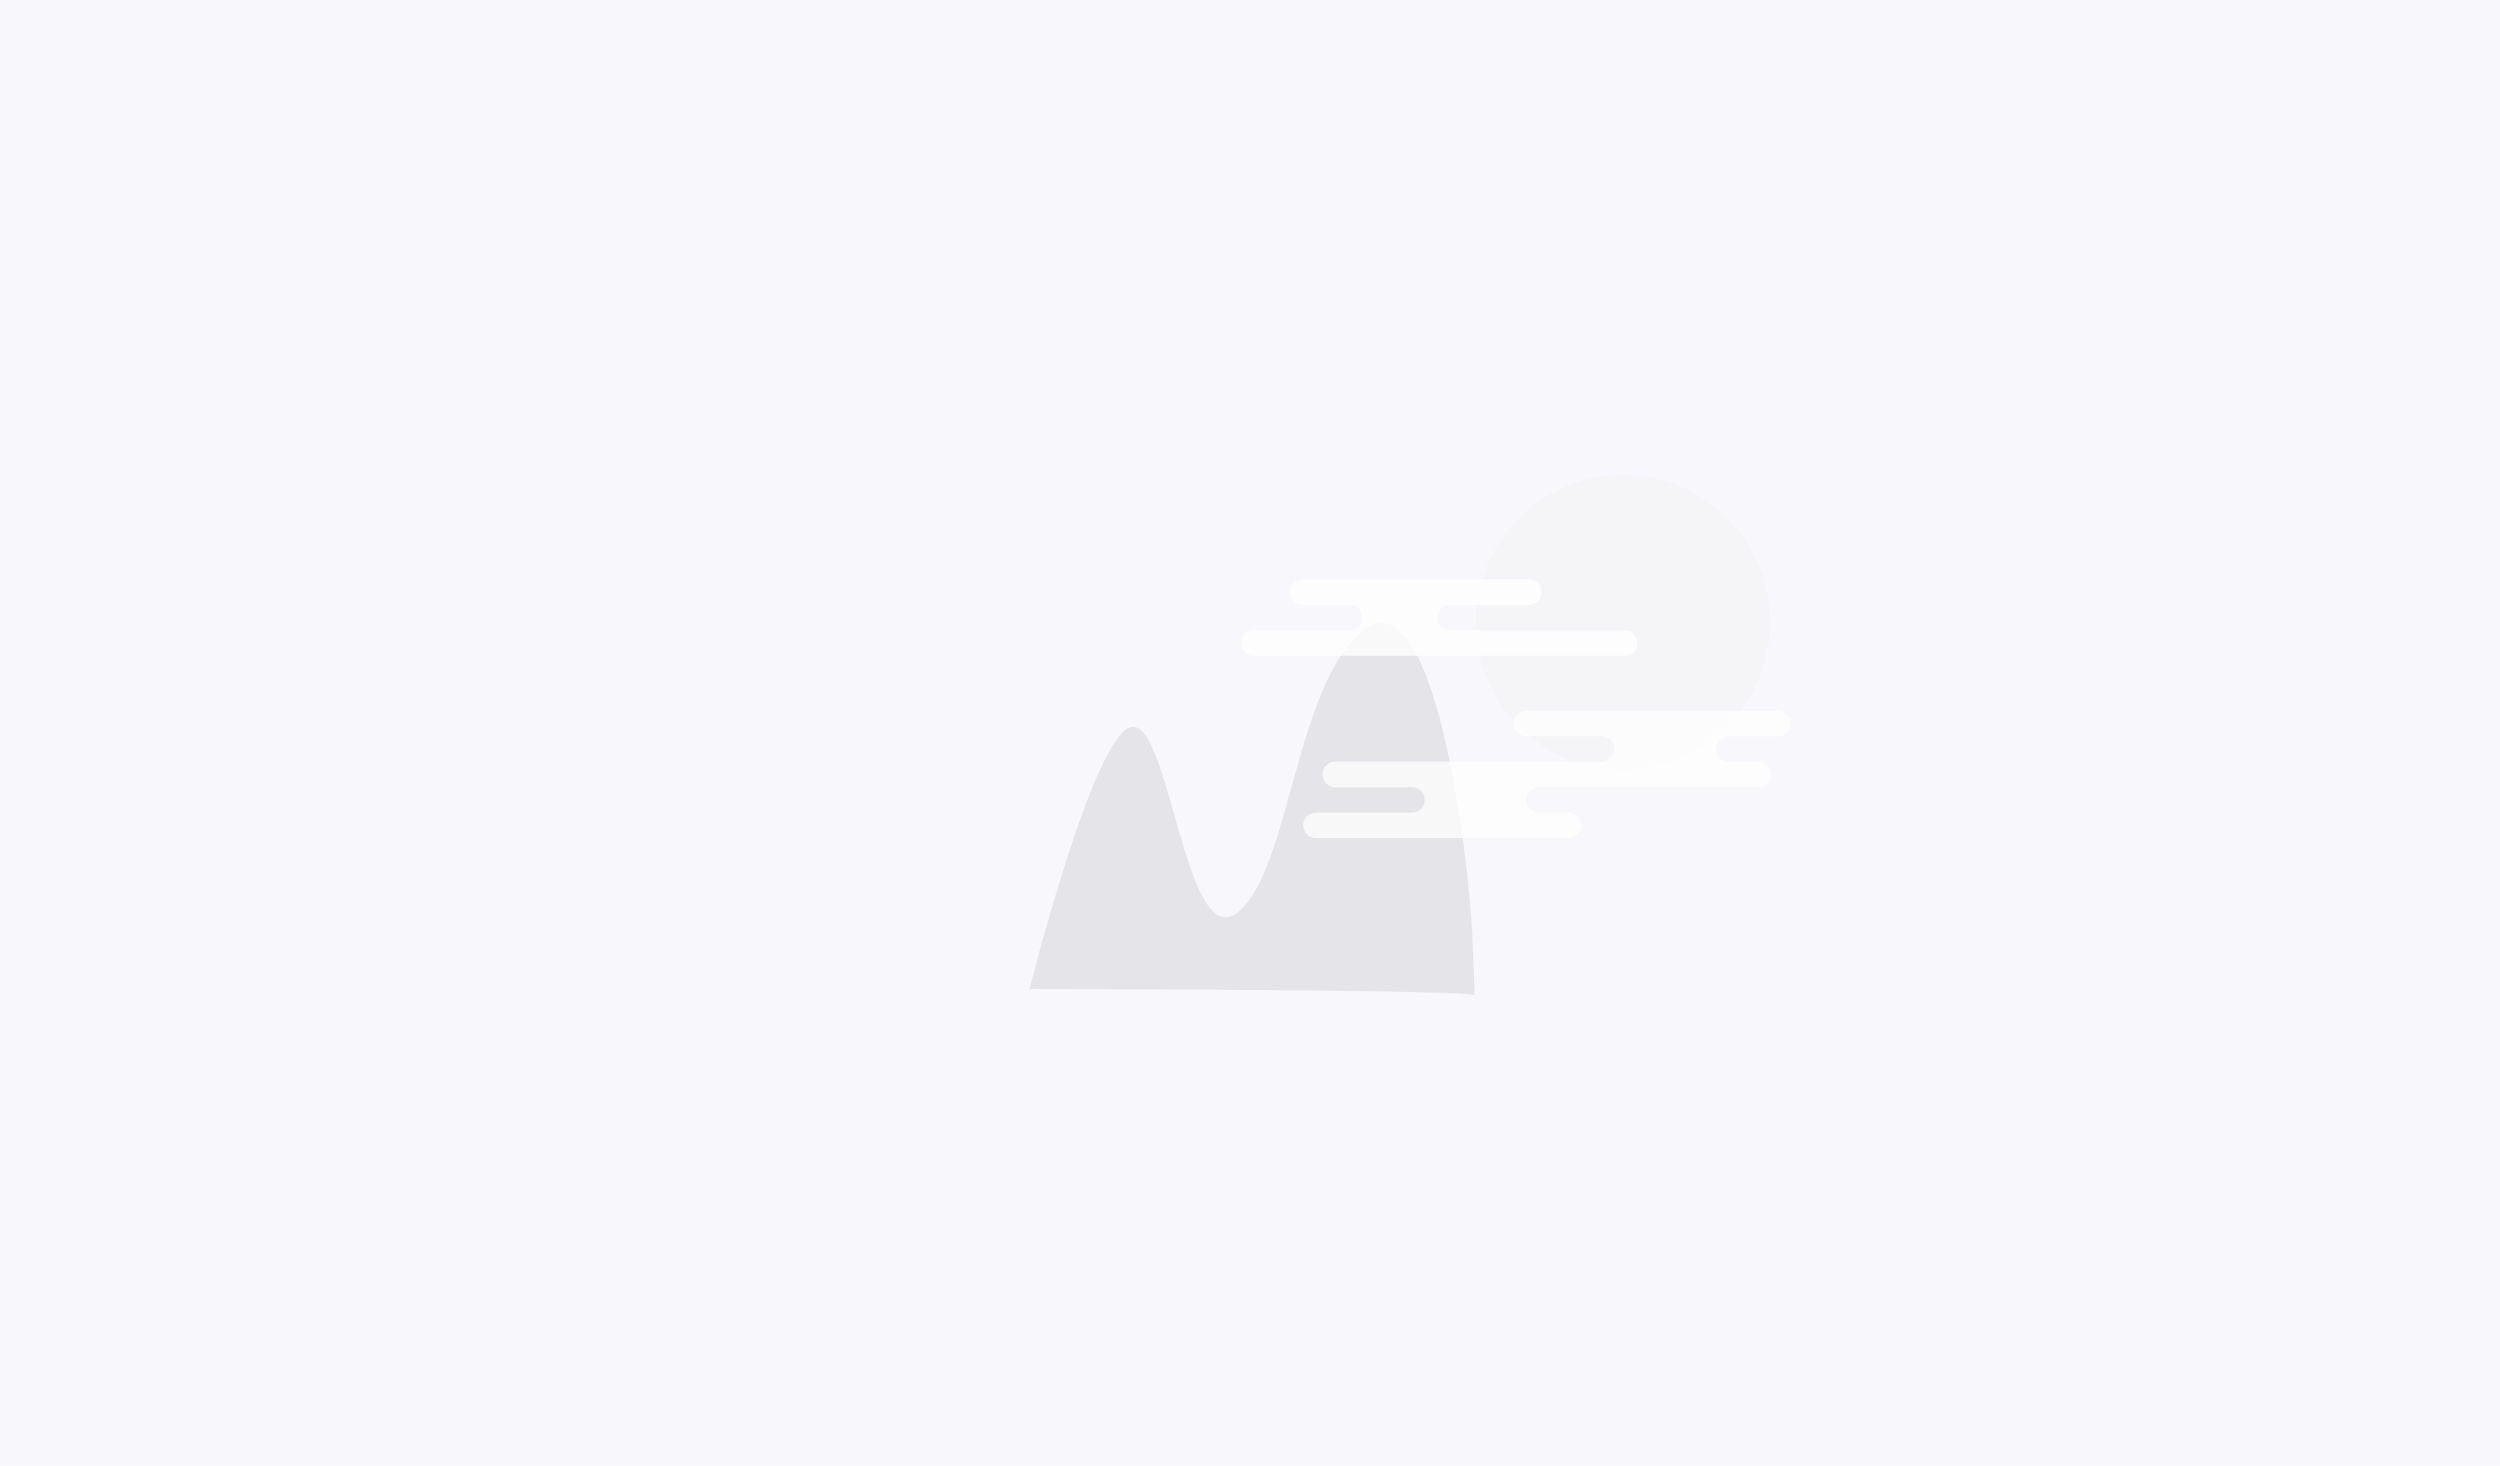 <svg xmlns="http://www.w3.org/2000/svg" width="713" height="418" viewBox="0 0 713 418">
  <g id="Group_25429" data-name="Group 25429" transform="translate(0.001 0)">
    <rect id="Rectangle_1" data-name="Rectangle 1" width="713" height="418" transform="translate(-0.001 0)" fill="#f8f8fc"/>
    <g id="Illustration" transform="translate(293.503 135.432)">
      <ellipse id="Oval" cx="41.909" cy="42.112" rx="41.909" ry="42.112" transform="translate(127.474)" fill="#d5d5d9" opacity="0.1"/>
      <g id="Mountain" transform="translate(0 42.123)">
        <g id="Fundamentals_Illustrations_Molecules_Mountain" data-name="Fundamentals/Illustrations/Molecules/Mountain">
          <path id="Mountain-2" data-name="Mountain" d="M126.4,88.8C125.308,65.886,115.442-13.355,95.64,1.946s-21.051,68.231-36,80.583S40.224,28.547,29.38,29.749,0,104.972,0,104.972l.463-.465s128.347.158,126.6,1.842C127.072,106.349,126.732,95.725,126.4,88.8Z" transform="translate(0 0)" fill="#9e9e9e" opacity="0.2"/>
        </g>
      </g>
      <g id="Clouds" transform="translate(60.495 29.829)">
        <g id="Fundamentals_Illustrations_Molecules_Clouds" data-name="Fundamentals/Illustrations/Molecules/Clouds">
          <path id="Shape" d="M81.883,0H17.421a3.633,3.633,0,0,0,0,7.256H31.164a3.633,3.633,0,0,1,0,7.256H3.792a3.61,3.61,0,0,0-3.278,1.76,3.647,3.647,0,0,0,0,3.735,3.61,3.61,0,0,0,3.278,1.76H109.438a3.624,3.624,0,0,0,.052-7.247H59.724a3.61,3.61,0,0,1-3.278-1.76,3.647,3.647,0,0,1,0-3.735,3.61,3.61,0,0,1,3.278-1.76H81.883A3.61,3.61,0,0,0,85.161,5.5a3.647,3.647,0,0,0,0-3.735A3.61,3.61,0,0,0,81.883.009Z" fill="#fff" opacity="0.78"/>
          <path id="Shape-2" data-name="Shape" d="M135.634,0H63.385a3.633,3.633,0,0,0,0,7.256H84.907a3.61,3.61,0,0,1,3.278,1.76,3.647,3.647,0,0,1,0,3.735,3.61,3.61,0,0,1-3.278,1.76H9.3a3.61,3.61,0,0,0-3.278,1.76,3.647,3.647,0,0,0,0,3.735A3.61,3.61,0,0,0,9.3,21.767H30.826a3.61,3.61,0,0,1,3.278,1.76,3.647,3.647,0,0,1,0,3.735,3.61,3.61,0,0,1-3.278,1.76H3.437a3.633,3.633,0,0,0,0,7.256h72.25a3.624,3.624,0,0,0,.052-7.247H67.471a3.61,3.61,0,0,1-3.278-1.76,3.647,3.647,0,0,1,0-3.735,3.61,3.61,0,0,1,3.278-1.76h62.314a3.624,3.624,0,0,0,.052-7.247h-8.295a3.61,3.61,0,0,1-3.278-1.76,3.647,3.647,0,0,1,0-3.735,3.61,3.61,0,0,1,3.278-1.76h14.083a3.633,3.633,0,0,0,0-7.256Z" transform="translate(17.695 37.471)" fill="#fff" opacity="0.73"/>
        </g>
      </g>
    </g>
  </g>
</svg>
